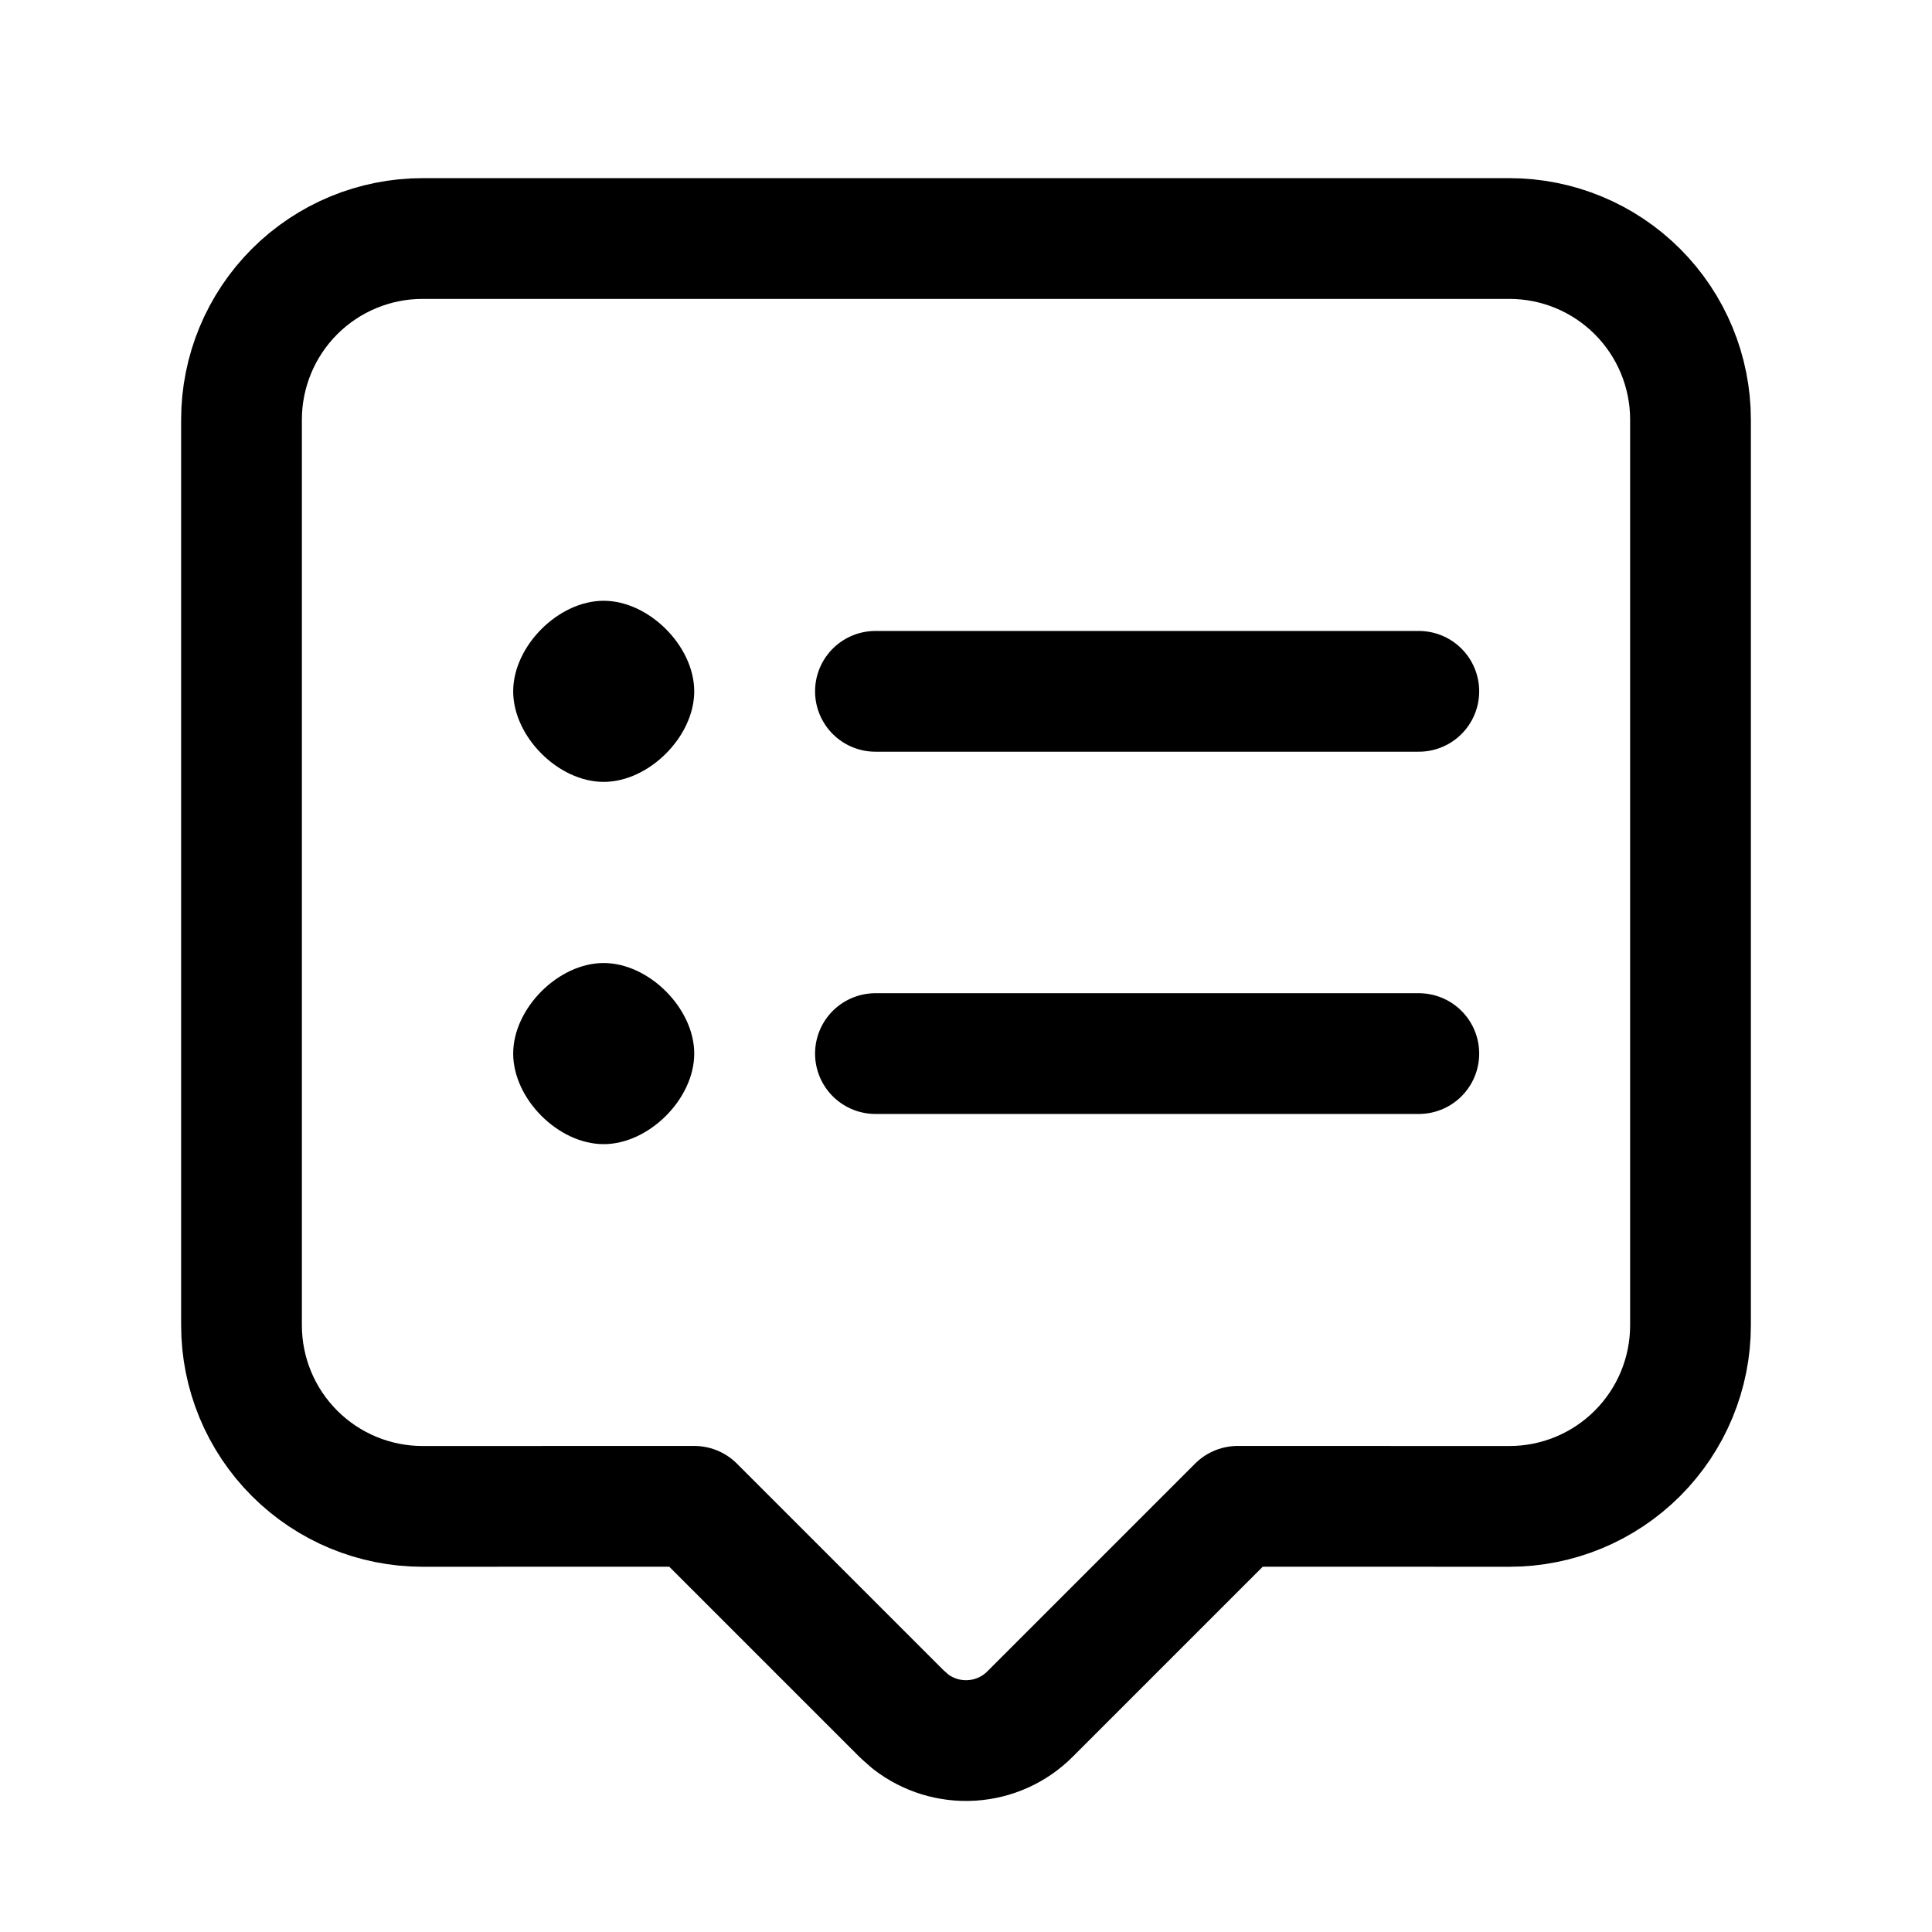 <svg width="24" height="24" viewBox="0 0 24 24" fill="none" xmlns="http://www.w3.org/2000/svg">
<path d="M17.625 8.588H10.875M18.75 2.963C19.347 2.963 19.919 3.2 20.341 3.622C20.763 4.044 21 4.617 21 5.213V16.463C21 17.06 20.763 17.632 20.341 18.054C19.919 18.476 19.347 18.713 18.75 18.713L15.376 18.712L12.795 21.293C12.602 21.487 12.344 21.603 12.07 21.62C11.797 21.637 11.527 21.554 11.31 21.386L11.205 21.293L8.624 18.712L5.25 18.713C4.653 18.713 4.081 18.476 3.659 18.054C3.237 17.632 3 17.06 3 16.463V5.213C3 4.617 3.237 4.044 3.659 3.622C4.081 3.2 4.653 2.963 5.25 2.963H18.75Z" stroke="black" stroke-width="1.5" stroke-linecap="round" stroke-linejoin="round"/>
<path fill-rule="evenodd" clip-rule="evenodd" d="M7.499 9.713C8.061 9.713 8.624 9.151 8.624 8.588C8.624 8.026 8.061 7.463 7.499 7.463C6.936 7.463 6.375 8.026 6.375 8.588C6.375 9.151 6.936 9.713 7.499 9.713ZM7.499 14.213C8.061 14.213 8.624 13.651 8.624 13.088C8.624 12.526 8.061 11.963 7.499 11.963C6.936 11.963 6.375 12.526 6.375 13.088C6.375 13.651 6.936 14.213 7.499 14.213Z" fill="black"/>
<path d="M17.625 13.088H10.875" stroke="black" stroke-width="1.5" stroke-linecap="round" stroke-linejoin="round"/>
</svg>
